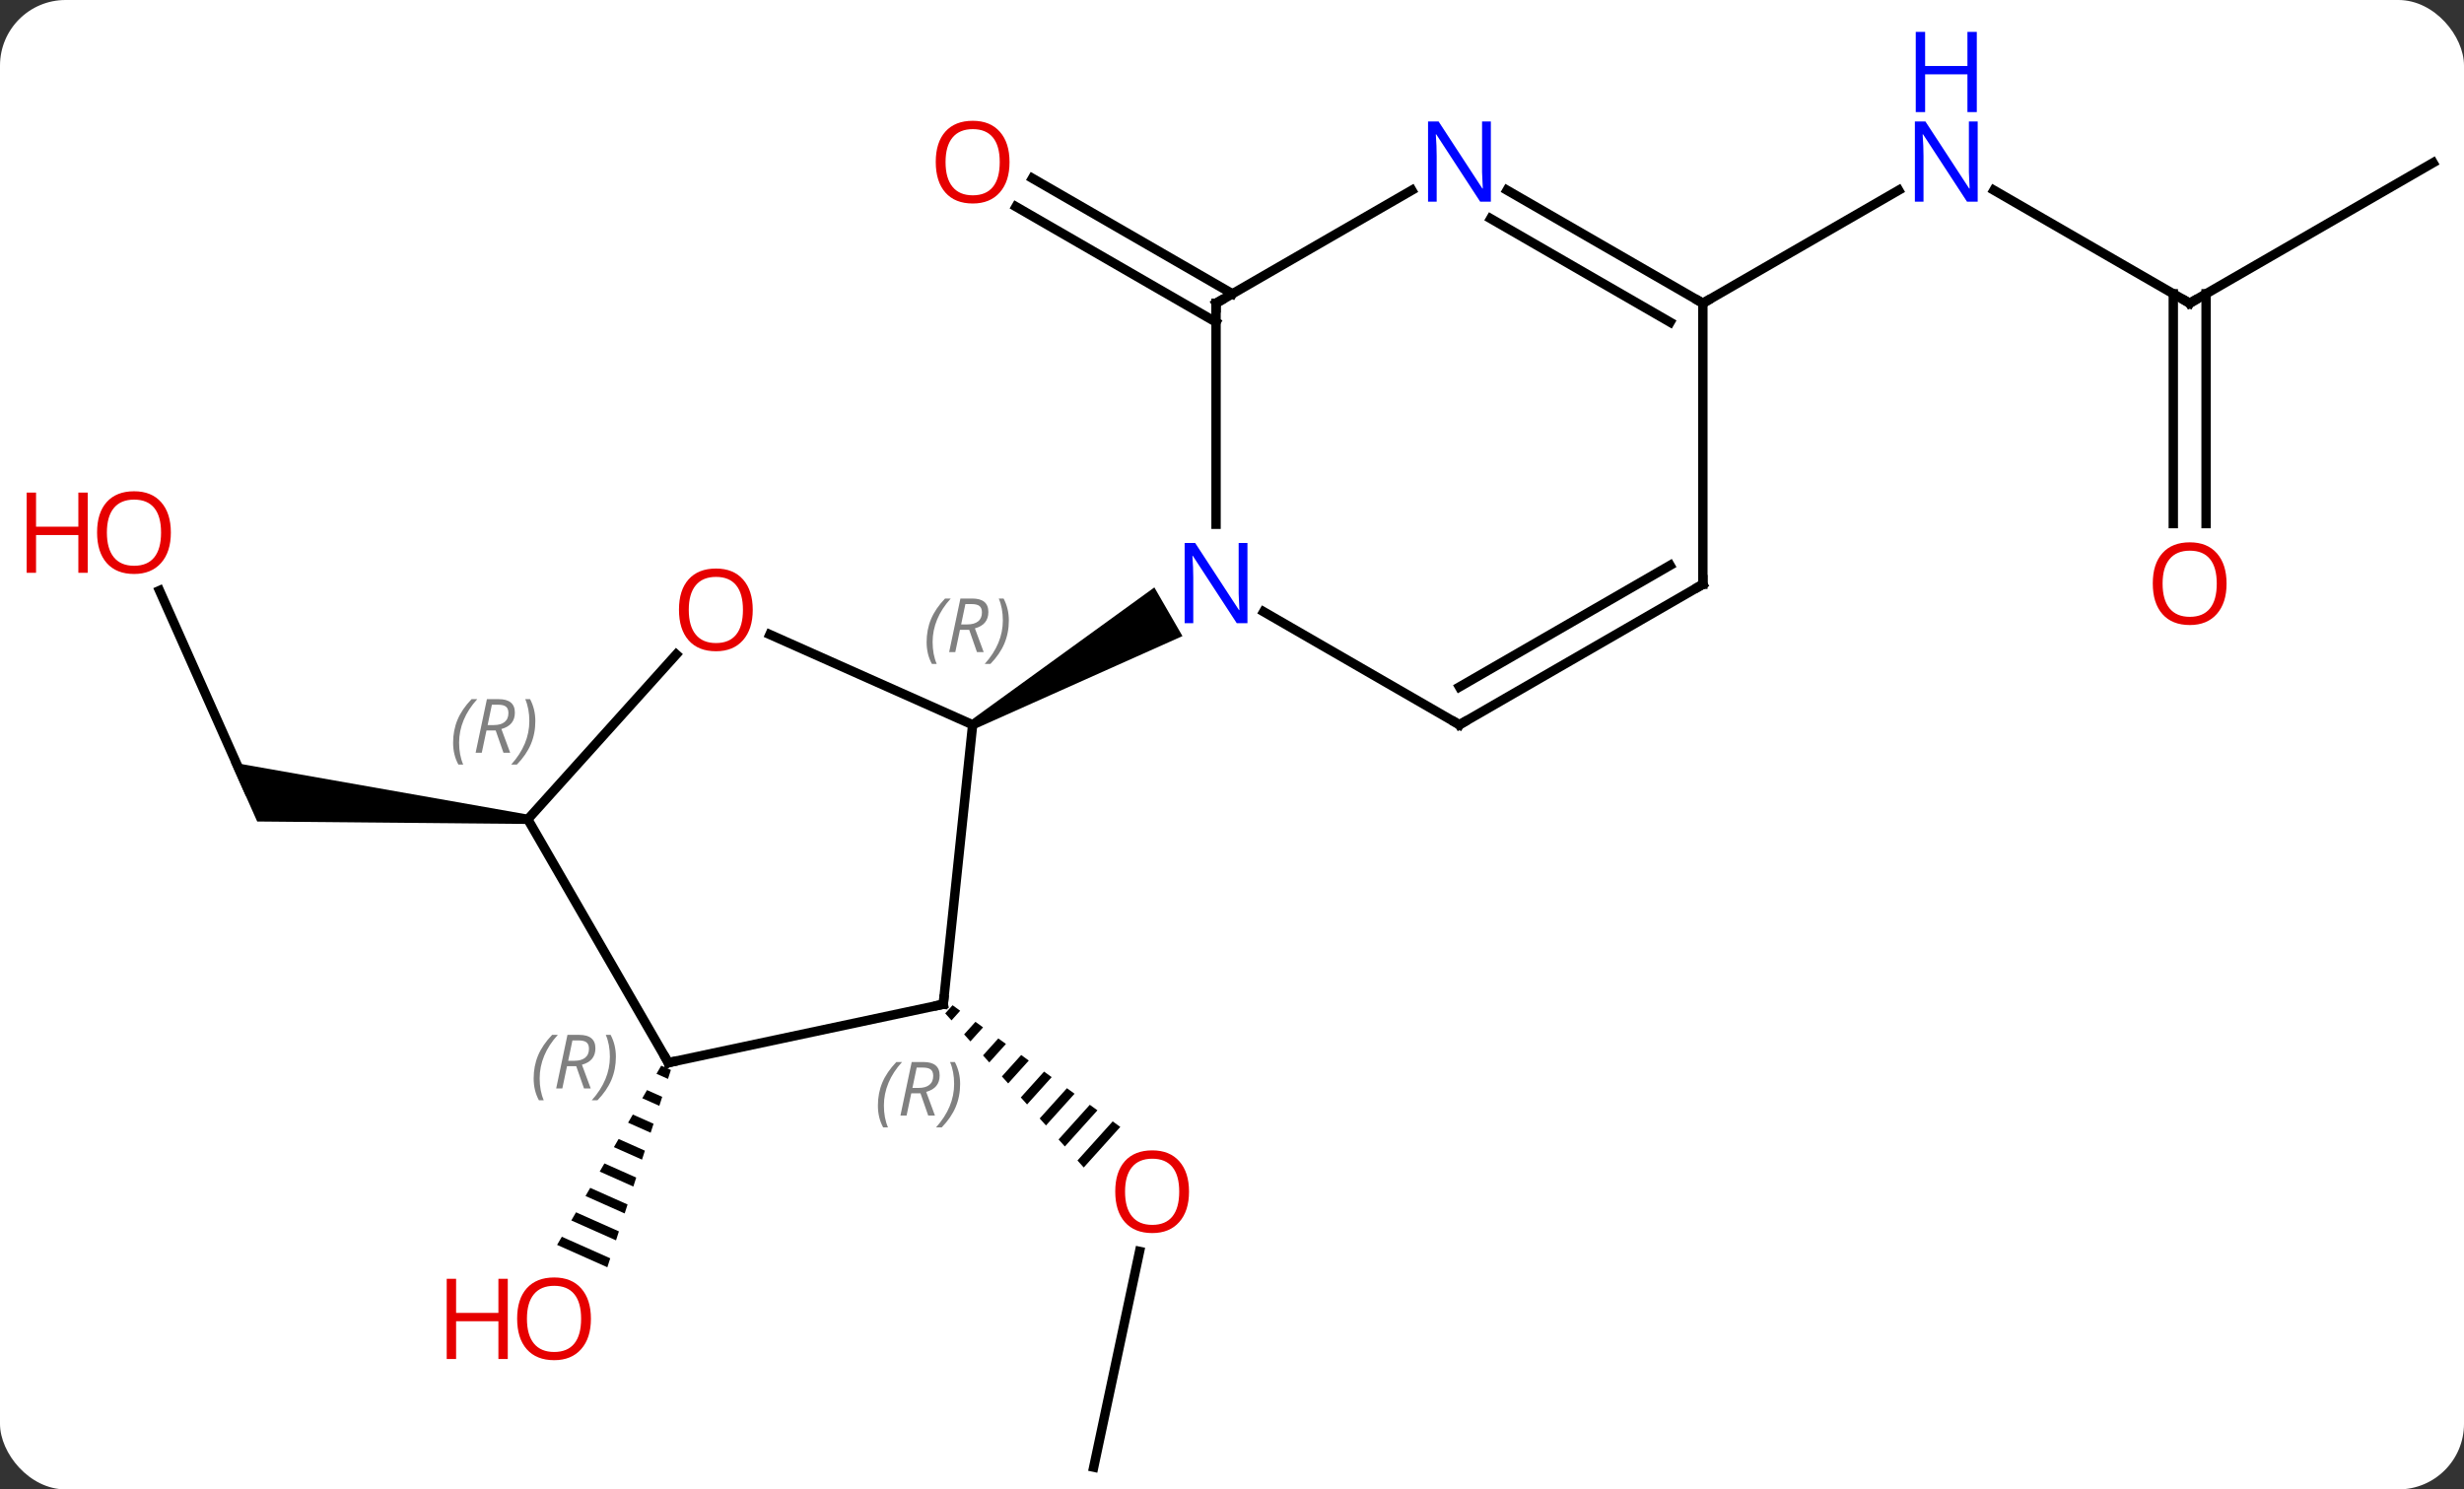 <svg width="263" viewBox="0 0 263 159" style="fill-opacity:1; color-rendering:auto; color-interpolation:auto; text-rendering:auto; stroke:black; stroke-linecap:square; stroke-miterlimit:10; shape-rendering:auto; stroke-opacity:1; fill:black; stroke-dasharray:none; font-weight:normal; stroke-width:1; font-family:'Open Sans'; font-style:normal; stroke-linejoin:miter; font-size:12; stroke-dashoffset:0; image-rendering:auto;" height="159" class="cas-substance-image" xmlns:xlink="http://www.w3.org/1999/xlink" xmlns="http://www.w3.org/2000/svg"><rect x="0" y="0" width="263" height="159" fill="#333333" stroke="none"/><svg class="cas-substance-single-component"><rect y="0" x="0" width="263" stroke="none" ry="7" rx="7" height="159" fill="white" class="cas-substance-group"/><svg y="0" x="0" width="263" viewBox="0 0 263 159" style="fill:black;" height="159" class="cas-substance-single-component-image"><svg><g><g transform="translate(137,87)" style="text-rendering:geometricPrecision; color-rendering:optimizeQuality; color-interpolation:linearRGB; stroke-linecap:butt; image-rendering:optimizeQuality;"><line y2="69.627" y1="46.592" x2="-20.262" x1="-15.366" style="fill:none;"/><path style="stroke:none;" d="M-35.326 20.313 L-36.11 21.183 L-35.438 21.931 L-34.513 20.904 L-34.513 20.904 L-35.326 20.313 ZM-32.885 22.084 L-34.094 23.426 L-34.094 23.426 L-33.421 24.174 L-32.071 22.675 L-32.885 22.084 ZM-30.443 23.856 L-32.077 25.67 L-31.405 26.418 L-31.405 26.418 L-29.629 24.446 L-29.629 24.446 L-30.443 23.856 ZM-28.002 25.627 L-30.061 27.913 L-29.389 28.661 L-29.389 28.661 L-27.188 26.218 L-27.188 26.218 L-28.002 25.627 ZM-25.56 27.399 L-28.044 30.156 L-28.044 30.156 L-27.372 30.904 L-27.372 30.904 L-24.746 27.989 L-24.746 27.989 L-25.56 27.399 ZM-23.119 29.17 L-26.028 32.4 L-25.355 33.147 L-25.355 33.147 L-22.305 29.761 L-22.305 29.761 L-23.119 29.17 ZM-20.677 30.942 L-24.011 34.643 L-23.339 35.391 L-23.339 35.391 L-19.863 31.532 L-19.863 31.532 L-20.677 30.942 ZM-18.235 32.713 L-21.995 36.886 L-21.995 36.886 L-21.323 37.634 L-21.323 37.634 L-17.422 33.303 L-17.422 33.303 L-18.235 32.713 Z"/><line y2="-52.606" y1="-64.933" x2="-7.203" x1="-28.553" style="fill:none;"/><line y2="-55.637" y1="-67.964" x2="-5.453" x1="-26.803" style="fill:none;"/><path style="stroke:none;" d="M-66.423 26.763 L-66.929 27.633 L-65.7 28.179 L-65.392 27.222 L-66.423 26.763 ZM-67.939 29.372 L-68.444 30.242 L-68.444 30.242 L-66.625 31.052 L-66.317 30.094 L-67.939 29.372 ZM-69.454 31.981 L-69.96 32.851 L-69.96 32.851 L-67.55 33.924 L-67.241 32.966 L-67.241 32.966 L-69.454 31.981 ZM-70.97 34.591 L-71.475 35.46 L-68.474 36.796 L-68.474 36.796 L-68.166 35.839 L-70.97 34.591 ZM-72.485 37.2 L-72.99 38.07 L-72.99 38.07 L-69.399 39.668 L-69.091 38.711 L-69.091 38.711 L-72.485 37.2 ZM-74.001 39.809 L-74.506 40.679 L-74.506 40.679 L-70.324 42.541 L-70.324 42.541 L-70.016 41.583 L-70.016 41.583 L-74.001 39.809 ZM-75.516 42.419 L-76.021 43.288 L-76.021 43.288 L-71.248 45.413 L-70.94 44.455 L-70.94 44.455 L-75.516 42.419 ZM-77.032 45.028 L-77.537 45.898 L-77.537 45.898 L-72.173 48.285 L-71.865 47.328 L-77.032 45.028 Z"/><line y2="-23.958" y1="-2.67" x2="-119.976" x1="-110.499" style="fill:none;"/><path style="stroke:none;" d="M-80.612 -0.032 L-80.716 0.962 L-109.547 0.698 L-112.365 -5.631 Z"/><line y2="-54.627" y1="-66.692" x2="96.72" x1="75.824" style="fill:none;"/><line y2="-54.627" y1="-66.692" x2="44.76" x1="65.656" style="fill:none;"/><line y2="-69.627" y1="-54.627" x2="122.7" x1="96.72" style="fill:none;"/><line y2="-31.104" y1="-55.637" x2="94.97" x1="94.97" style="fill:none;"/><line y2="-31.104" y1="-55.637" x2="98.47" x1="98.47" style="fill:none;"/><line y2="20.208" y1="-9.627" x2="-36.318" x1="-33.183" style="fill:none;"/><line y2="-19.262" y1="-9.627" x2="-54.826" x1="-33.183" style="fill:none;"/><path style="stroke:none;" d="M-32.933 -9.194 L-33.433 -10.06 L-13.787 -24.29 L-10.787 -19.094 Z"/><line y2="26.445" y1="20.208" x2="-65.664" x1="-36.318" style="fill:none;"/><line y2="0.465" y1="-17.134" x2="-80.664" x1="-64.818" style="fill:none;"/><line y2="0.465" y1="26.445" x2="-80.664" x1="-65.664" style="fill:none;"/><line y2="-54.627" y1="-31.033" x2="-7.203" x1="-7.203" style="fill:none;"/><line y2="-9.627" y1="-21.692" x2="18.777" x1="-2.119" style="fill:none;"/><line y2="-66.692" y1="-54.627" x2="13.693" x1="-7.203" style="fill:none;"/><line y2="-24.627" y1="-9.627" x2="44.76" x1="18.777" style="fill:none;"/><line y2="-26.648" y1="-13.668" x2="41.26" x1="18.777" style="fill:none;"/><line y2="-54.627" y1="-66.692" x2="44.76" x1="23.861" style="fill:none;"/><line y2="-52.606" y1="-63.661" x2="41.26" x1="22.111" style="fill:none;"/><line y2="-54.627" y1="-24.627" x2="44.76" x1="44.76" style="fill:none;"/></g><g transform="translate(137,87)" style="fill:rgb(230,0,0); text-rendering:geometricPrecision; color-rendering:optimizeQuality; image-rendering:optimizeQuality; font-family:'Open Sans'; stroke:rgb(230,0,0); color-interpolation:linearRGB;"><path style="stroke:none;" d="M-10.088 40.214 Q-10.088 42.276 -11.127 43.456 Q-12.166 44.636 -14.009 44.636 Q-15.9 44.636 -16.931 43.471 Q-17.962 42.307 -17.962 40.198 Q-17.962 38.104 -16.931 36.956 Q-15.9 35.807 -14.009 35.807 Q-12.15 35.807 -11.119 36.979 Q-10.088 38.151 -10.088 40.214 ZM-16.916 40.214 Q-16.916 41.948 -16.173 42.854 Q-15.431 43.761 -14.009 43.761 Q-12.588 43.761 -11.861 42.862 Q-11.134 41.964 -11.134 40.214 Q-11.134 38.479 -11.861 37.589 Q-12.588 36.698 -14.009 36.698 Q-15.431 36.698 -16.173 37.596 Q-16.916 38.495 -16.916 40.214 Z"/><path style="stroke:none;" d="M-29.245 -69.697 Q-29.245 -67.635 -30.285 -66.455 Q-31.324 -65.275 -33.167 -65.275 Q-35.058 -65.275 -36.089 -66.439 Q-37.12 -67.604 -37.12 -69.713 Q-37.12 -71.807 -36.089 -72.955 Q-35.058 -74.104 -33.167 -74.104 Q-31.308 -74.104 -30.277 -72.932 Q-29.245 -71.76 -29.245 -69.697 ZM-36.074 -69.697 Q-36.074 -67.963 -35.331 -67.057 Q-34.589 -66.15 -33.167 -66.15 Q-31.745 -66.15 -31.019 -67.049 Q-30.292 -67.947 -30.292 -69.697 Q-30.292 -71.432 -31.019 -72.322 Q-31.745 -73.213 -33.167 -73.213 Q-34.589 -73.213 -35.331 -72.314 Q-36.074 -71.416 -36.074 -69.697 Z"/><path style="stroke:none;" d="M-73.927 53.783 Q-73.927 55.845 -74.967 57.025 Q-76.006 58.205 -77.849 58.205 Q-79.74 58.205 -80.771 57.041 Q-81.802 55.876 -81.802 53.767 Q-81.802 51.673 -80.771 50.525 Q-79.74 49.376 -77.849 49.376 Q-75.99 49.376 -74.959 50.548 Q-73.927 51.72 -73.927 53.783 ZM-80.756 53.783 Q-80.756 55.517 -80.013 56.423 Q-79.271 57.33 -77.849 57.33 Q-76.427 57.33 -75.701 56.431 Q-74.974 55.533 -74.974 53.783 Q-74.974 52.048 -75.701 51.158 Q-76.427 50.267 -77.849 50.267 Q-79.271 50.267 -80.013 51.166 Q-80.756 52.064 -80.756 53.783 Z"/><path style="stroke:none;" d="M-82.802 58.08 L-83.802 58.08 L-83.802 54.048 L-88.318 54.048 L-88.318 58.08 L-89.318 58.08 L-89.318 49.517 L-88.318 49.517 L-88.318 53.158 L-83.802 53.158 L-83.802 49.517 L-82.802 49.517 L-82.802 58.08 Z"/><path style="stroke:none;" d="M-118.763 -30.148 Q-118.763 -28.086 -119.802 -26.906 Q-120.841 -25.726 -122.684 -25.726 Q-124.575 -25.726 -125.606 -26.89 Q-126.638 -28.055 -126.638 -30.164 Q-126.638 -32.258 -125.606 -33.406 Q-124.575 -34.555 -122.684 -34.555 Q-120.825 -34.555 -119.794 -33.383 Q-118.763 -32.211 -118.763 -30.148 ZM-125.591 -30.148 Q-125.591 -28.414 -124.848 -27.508 Q-124.106 -26.601 -122.684 -26.601 Q-121.263 -26.601 -120.536 -27.5 Q-119.809 -28.398 -119.809 -30.148 Q-119.809 -31.883 -120.536 -32.773 Q-121.263 -33.664 -122.684 -33.664 Q-124.106 -33.664 -124.848 -32.766 Q-125.591 -31.867 -125.591 -30.148 Z"/><path style="stroke:none;" d="M-127.638 -25.851 L-128.637 -25.851 L-128.637 -29.883 L-133.153 -29.883 L-133.153 -25.851 L-134.153 -25.851 L-134.153 -34.414 L-133.153 -34.414 L-133.153 -30.773 L-128.637 -30.773 L-128.637 -34.414 L-127.638 -34.414 L-127.638 -25.851 Z"/><path style="fill:rgb(0,5,255); stroke:none;" d="M74.092 -65.471 L72.951 -65.471 L68.263 -72.658 L68.217 -72.658 Q68.31 -71.393 68.31 -70.346 L68.31 -65.471 L67.388 -65.471 L67.388 -74.033 L68.513 -74.033 L73.185 -66.877 L73.232 -66.877 Q73.232 -67.033 73.185 -67.893 Q73.138 -68.752 73.154 -69.127 L73.154 -74.033 L74.092 -74.033 L74.092 -65.471 Z"/><path style="fill:rgb(0,5,255); stroke:none;" d="M73.998 -75.033 L72.998 -75.033 L72.998 -79.064 L68.482 -79.064 L68.482 -75.033 L67.482 -75.033 L67.482 -83.596 L68.482 -83.596 L68.482 -79.955 L72.998 -79.955 L72.998 -83.596 L73.998 -83.596 L73.998 -75.033 Z"/></g><g transform="translate(137,87)" style="stroke-linecap:butt; text-rendering:geometricPrecision; color-rendering:optimizeQuality; image-rendering:optimizeQuality; font-family:'Open Sans'; color-interpolation:linearRGB; stroke-miterlimit:5;"><path style="fill:none;" d="M96.287 -54.877 L96.72 -54.627 L97.153 -54.877"/><path style="fill:rgb(230,0,0); stroke:none;" d="M100.657 -24.697 Q100.657 -22.635 99.618 -21.455 Q98.579 -20.275 96.736 -20.275 Q94.845 -20.275 93.814 -21.439 Q92.782 -22.604 92.782 -24.713 Q92.782 -26.807 93.814 -27.955 Q94.845 -29.104 96.736 -29.104 Q98.595 -29.104 99.626 -27.932 Q100.657 -26.76 100.657 -24.697 ZM93.829 -24.697 Q93.829 -22.963 94.572 -22.057 Q95.314 -21.15 96.736 -21.15 Q98.157 -21.15 98.884 -22.049 Q99.611 -22.947 99.611 -24.697 Q99.611 -26.432 98.884 -27.322 Q98.157 -28.213 96.736 -28.213 Q95.314 -28.213 94.572 -27.314 Q93.829 -26.416 93.829 -24.697 Z"/></g><g transform="translate(137,87)" style="stroke-linecap:butt; font-size:8.4px; fill:gray; text-rendering:geometricPrecision; image-rendering:optimizeQuality; color-rendering:optimizeQuality; font-family:'Open Sans'; font-style:italic; stroke:gray; color-interpolation:linearRGB; stroke-miterlimit:5;"><path style="stroke:none;" d="M-38.095 -18.449 Q-38.095 -19.777 -37.627 -20.902 Q-37.158 -22.027 -36.127 -23.105 L-35.517 -23.105 Q-36.486 -22.043 -36.97 -20.871 Q-37.455 -19.699 -37.455 -18.465 Q-37.455 -17.137 -37.017 -16.121 L-37.533 -16.121 Q-38.095 -17.152 -38.095 -18.449 ZM-34.535 -19.762 L-35.035 -17.387 L-35.691 -17.387 L-34.488 -23.105 L-33.238 -23.105 Q-31.504 -23.105 -31.504 -21.668 Q-31.504 -20.309 -32.941 -19.918 L-32.004 -17.387 L-32.723 -17.387 L-33.551 -19.762 L-34.535 -19.762 ZM-33.957 -22.512 Q-34.348 -20.59 -34.41 -20.34 L-33.754 -20.34 Q-33.004 -20.34 -32.598 -20.668 Q-32.191 -20.996 -32.191 -21.621 Q-32.191 -22.09 -32.449 -22.301 Q-32.707 -22.512 -33.301 -22.512 L-33.957 -22.512 ZM-29.318 -20.762 Q-29.318 -19.434 -29.795 -18.301 Q-30.271 -17.168 -31.287 -16.121 L-31.896 -16.121 Q-29.959 -18.277 -29.959 -20.762 Q-29.959 -22.09 -30.396 -23.105 L-29.881 -23.105 Q-29.318 -22.043 -29.318 -20.762 Z"/><path style="fill:none; stroke:black;" d="M-36.266 19.711 L-36.318 20.208 L-36.807 20.312"/><path style="stroke:none;" d="M-43.295 31.031 Q-43.295 29.703 -42.827 28.578 Q-42.358 27.453 -41.327 26.375 L-40.717 26.375 Q-41.686 27.437 -42.17 28.609 Q-42.655 29.781 -42.655 31.016 Q-42.655 32.344 -42.217 33.359 L-42.733 33.359 Q-43.295 32.328 -43.295 31.031 ZM-39.735 29.719 L-40.235 32.094 L-40.892 32.094 L-39.688 26.375 L-38.438 26.375 Q-36.704 26.375 -36.704 27.812 Q-36.704 29.172 -38.142 29.562 L-37.204 32.094 L-37.923 32.094 L-38.751 29.719 L-39.735 29.719 ZM-39.157 26.969 Q-39.548 28.891 -39.61 29.141 L-38.954 29.141 Q-38.204 29.141 -37.798 28.812 Q-37.392 28.484 -37.392 27.859 Q-37.392 27.391 -37.649 27.18 Q-37.907 26.969 -38.501 26.969 L-39.157 26.969 ZM-34.518 28.719 Q-34.518 30.047 -34.995 31.18 Q-35.471 32.312 -36.487 33.359 L-37.096 33.359 Q-35.159 31.203 -35.159 28.719 Q-35.159 27.391 -35.596 26.375 L-35.081 26.375 Q-34.518 27.437 -34.518 28.719 Z"/></g><g transform="translate(137,87)" style="stroke-linecap:butt; fill:rgb(230,0,0); text-rendering:geometricPrecision; color-rendering:optimizeQuality; image-rendering:optimizeQuality; font-family:'Open Sans'; stroke:rgb(230,0,0); color-interpolation:linearRGB; stroke-miterlimit:5;"><path style="stroke:none;" d="M-56.654 -21.898 Q-56.654 -19.836 -57.693 -18.656 Q-58.732 -17.476 -60.575 -17.476 Q-62.466 -17.476 -63.497 -18.64 Q-64.528 -19.805 -64.528 -21.914 Q-64.528 -24.008 -63.497 -25.156 Q-62.466 -26.305 -60.575 -26.305 Q-58.716 -26.305 -57.685 -25.133 Q-56.654 -23.961 -56.654 -21.898 ZM-63.482 -21.898 Q-63.482 -20.164 -62.739 -19.258 Q-61.997 -18.351 -60.575 -18.351 Q-59.154 -18.351 -58.427 -19.25 Q-57.7 -20.148 -57.7 -21.898 Q-57.7 -23.633 -58.427 -24.523 Q-59.154 -25.414 -60.575 -25.414 Q-61.997 -25.414 -62.739 -24.515 Q-63.482 -23.617 -63.482 -21.898 Z"/><path style="fill:none; stroke:black;" d="M-65.175 26.341 L-65.664 26.445 L-65.914 26.012"/></g><g transform="translate(137,87)" style="stroke-linecap:butt; font-size:8.4px; fill:gray; text-rendering:geometricPrecision; image-rendering:optimizeQuality; color-rendering:optimizeQuality; font-family:'Open Sans'; font-style:italic; stroke:gray; color-interpolation:linearRGB; stroke-miterlimit:5;"><path style="stroke:none;" d="M-80.039 28.133 Q-80.039 26.805 -79.57 25.68 Q-79.101 24.555 -78.07 23.477 L-77.461 23.477 Q-78.43 24.539 -78.914 25.711 Q-79.398 26.883 -79.398 28.117 Q-79.398 29.445 -78.961 30.461 L-79.476 30.461 Q-80.039 29.43 -80.039 28.133 ZM-76.479 26.82 L-76.979 29.195 L-77.635 29.195 L-76.432 23.477 L-75.182 23.477 Q-73.448 23.477 -73.448 24.914 Q-73.448 26.273 -74.885 26.664 L-73.948 29.195 L-74.666 29.195 L-75.495 26.82 L-76.479 26.82 ZM-75.901 24.07 Q-76.291 25.992 -76.354 26.242 L-75.698 26.242 Q-74.948 26.242 -74.541 25.914 Q-74.135 25.586 -74.135 24.961 Q-74.135 24.492 -74.393 24.281 Q-74.651 24.07 -75.245 24.07 L-75.901 24.07 ZM-71.262 25.82 Q-71.262 27.148 -71.738 28.281 Q-72.215 29.414 -73.23 30.461 L-73.84 30.461 Q-71.902 28.305 -71.902 25.82 Q-71.902 24.492 -72.34 23.477 L-71.824 23.477 Q-71.262 24.539 -71.262 25.82 Z"/><path style="stroke:none;" d="M-88.636 -7.707 Q-88.636 -9.035 -88.168 -10.16 Q-87.699 -11.285 -86.668 -12.363 L-86.058 -12.363 Q-87.027 -11.3 -87.511 -10.129 Q-87.996 -8.957 -87.996 -7.722 Q-87.996 -6.394 -87.558 -5.379 L-88.074 -5.379 Q-88.636 -6.41 -88.636 -7.707 ZM-85.076 -9.019 L-85.576 -6.644 L-86.233 -6.644 L-85.029 -12.363 L-83.779 -12.363 Q-82.045 -12.363 -82.045 -10.925 Q-82.045 -9.566 -83.483 -9.175 L-82.545 -6.644 L-83.264 -6.644 L-84.092 -9.019 L-85.076 -9.019 ZM-84.498 -11.769 Q-84.889 -9.847 -84.951 -9.597 L-84.295 -9.597 Q-83.545 -9.597 -83.139 -9.925 Q-82.733 -10.254 -82.733 -10.879 Q-82.733 -11.347 -82.99 -11.558 Q-83.248 -11.769 -83.842 -11.769 L-84.498 -11.769 ZM-79.859 -10.019 Q-79.859 -8.691 -80.336 -7.558 Q-80.812 -6.426 -81.828 -5.379 L-82.437 -5.379 Q-80.5 -7.535 -80.5 -10.019 Q-80.5 -11.347 -80.937 -12.363 L-80.422 -12.363 Q-79.859 -11.3 -79.859 -10.019 Z"/></g><g transform="translate(137,87)" style="stroke-linecap:butt; fill:rgb(0,5,255); text-rendering:geometricPrecision; color-rendering:optimizeQuality; image-rendering:optimizeQuality; font-family:'Open Sans'; stroke:rgb(0,5,255); color-interpolation:linearRGB; stroke-miterlimit:5;"><path style="stroke:none;" d="M-3.851 -20.471 L-4.992 -20.471 L-9.68 -27.658 L-9.726 -27.658 Q-9.633 -26.393 -9.633 -25.346 L-9.633 -20.471 L-10.555 -20.471 L-10.555 -29.033 L-9.43 -29.033 L-4.758 -21.877 L-4.711 -21.877 Q-4.711 -22.033 -4.758 -22.893 Q-4.805 -23.752 -4.789 -24.127 L-4.789 -29.033 L-3.851 -29.033 L-3.851 -20.471 Z"/><path style="fill:none; stroke:black;" d="M-7.203 -54.127 L-7.203 -54.627 L-6.77 -54.877"/><path style="fill:none; stroke:black;" d="M18.344 -9.877 L18.777 -9.627 L19.21 -9.877"/><path style="stroke:none;" d="M22.129 -65.471 L20.988 -65.471 L16.3 -72.658 L16.254 -72.658 Q16.347 -71.393 16.347 -70.346 L16.347 -65.471 L15.425 -65.471 L15.425 -74.033 L16.55 -74.033 L21.222 -66.877 L21.269 -66.877 Q21.269 -67.033 21.222 -67.893 Q21.175 -68.752 21.191 -69.127 L21.191 -74.033 L22.129 -74.033 L22.129 -65.471 Z"/><path style="fill:none; stroke:black;" d="M44.327 -24.377 L44.76 -24.627 L44.76 -25.127"/><path style="fill:none; stroke:black;" d="M44.327 -54.877 L44.76 -54.627 L45.193 -54.877"/></g></g></svg></svg></svg></svg>
